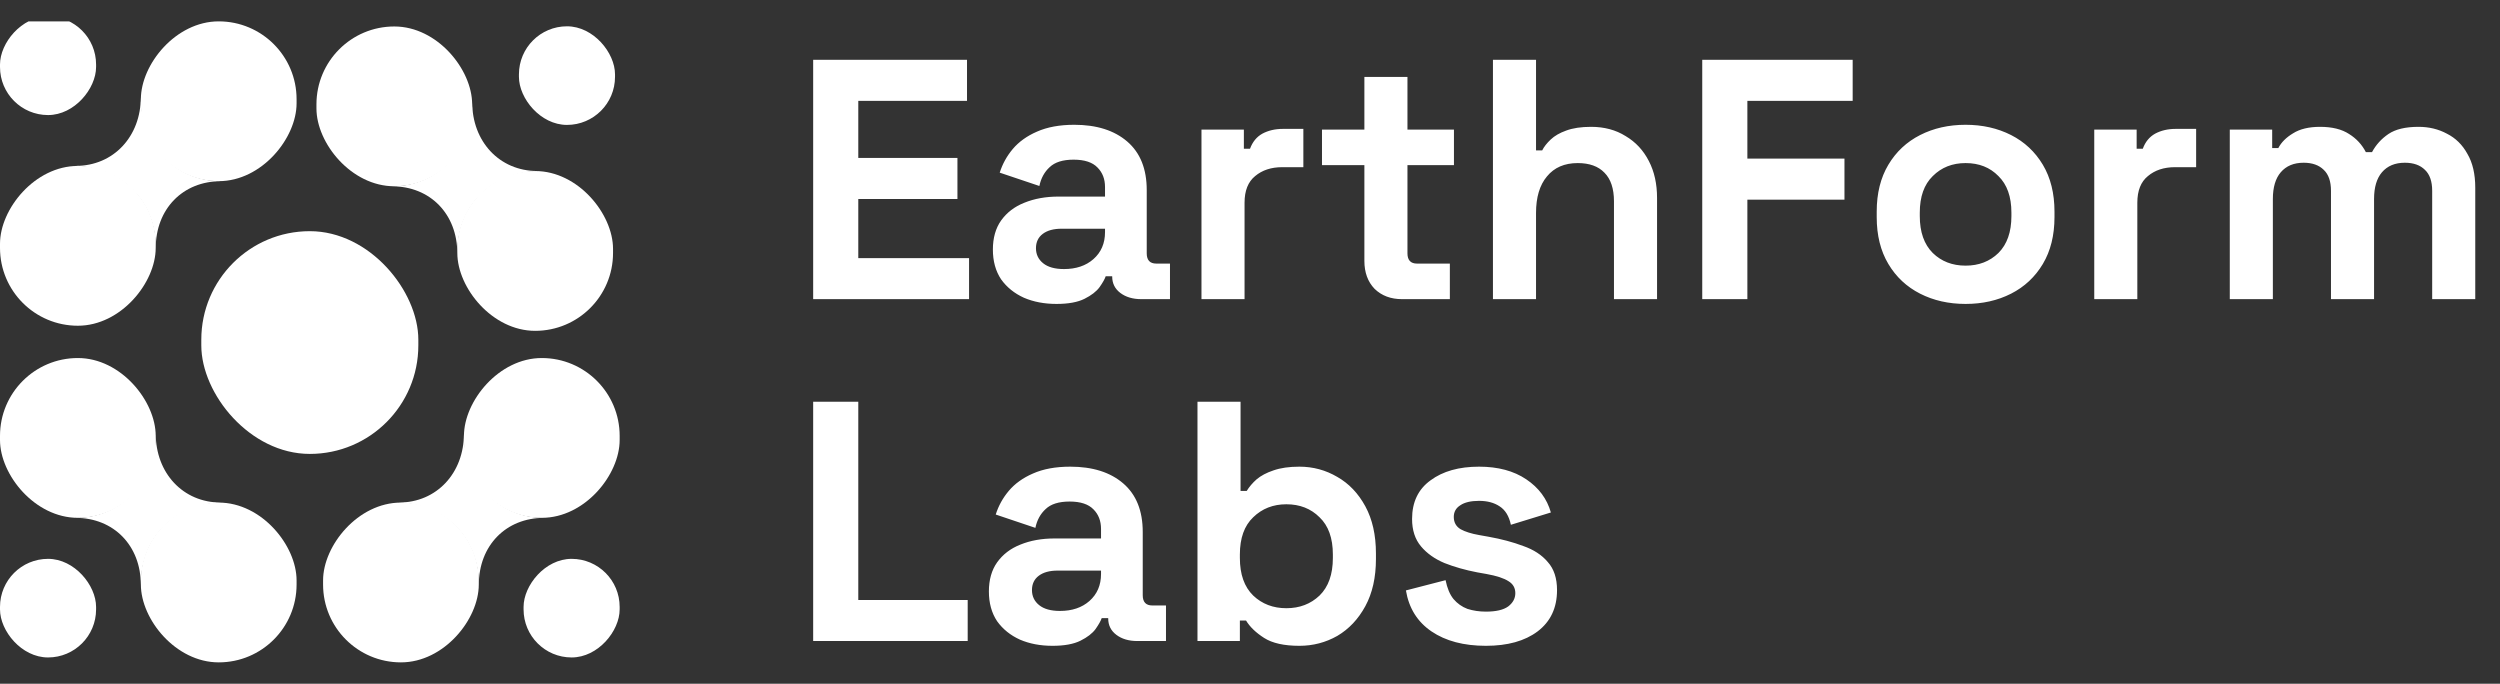 <svg width="117" height="32" viewBox="0 0 117 32" fill="none" xmlns="http://www.w3.org/2000/svg">
<rect x="0" y="0" width="117" height="32" fill="#333333" stroke="none"/>
<g clip-path="url(#clip0_268_28)">
<g clip-path="url(#clip1_268_28)">
<rect y="16.756" width="7.287" height="7.478" rx="3.643" fill="white"/>
<rect x="6.593" y="23.521" width="7.287" height="7.478" rx="3.643" fill="white"/>
<path fill-rule="evenodd" clip-rule="evenodd" d="M3.539 24.236C5.694 24.236 7.289 22.511 7.289 20.299C7.289 22.131 8.555 23.52 10.34 23.52C8.16 23.61 6.591 25.156 6.591 27.368C6.591 25.535 5.325 24.236 3.539 24.236Z" fill="white"/>
<rect y="26.154" width="4.497" height="4.615" rx="2.249" fill="white"/>
<rect x="14.81" y="1.239" width="7.287" height="7.478" rx="3.643" fill="white"/>
<rect x="21.403" y="8.005" width="7.287" height="7.478" rx="3.643" fill="white"/>
<path fill-rule="evenodd" clip-rule="evenodd" d="M18.349 8.719C20.504 8.719 22.099 6.994 22.099 4.782C22.099 6.615 23.365 8.004 25.15 8.004C22.971 8.093 21.401 9.64 21.401 11.851C21.401 10.019 20.135 8.719 18.349 8.719Z" fill="white"/>
<rect x="24.286" y="1.231" width="4.497" height="4.615" rx="2.249" fill="white"/>
<rect width="7.287" height="7.478" rx="3.643" transform="matrix(-1 0 0 1 13.88 1)" fill="white"/>
<rect width="7.287" height="7.478" rx="3.643" transform="matrix(-1 0 0 1 7.287 7.766)" fill="white"/>
<path fill-rule="evenodd" clip-rule="evenodd" d="M10.341 8.48C8.186 8.48 6.591 6.755 6.591 4.543C6.591 6.375 5.325 7.764 3.54 7.764C5.719 7.854 7.289 9.4 7.289 11.612C7.289 9.779 8.555 8.48 10.341 8.48Z" fill="white"/>
<rect width="4.497" height="4.615" rx="2.249" transform="matrix(-1 0 0 1 4.497 0.77)" fill="white"/>
<rect width="7.287" height="7.478" rx="3.643" transform="matrix(-1 0 0 1 29 16.756)" fill="white"/>
<rect width="7.287" height="7.478" rx="3.643" transform="matrix(-1 0 0 1 22.407 23.521)" fill="white"/>
<path fill-rule="evenodd" clip-rule="evenodd" d="M25.461 24.236C23.306 24.236 21.712 22.511 21.712 20.299C21.712 22.131 20.445 23.52 18.66 23.52C20.84 23.61 22.409 25.156 22.409 27.368C22.409 25.535 23.675 24.236 25.461 24.236Z" fill="white"/>
<rect width="4.497" height="4.615" rx="2.249" transform="matrix(-1 0 0 1 29 26.154)" fill="white"/>
<rect x="9.421" y="10.819" width="10.157" height="10.424" rx="5.079" fill="white"/>
</g>
<path d="M38.056 14V2.8H45.256V4.72H40.168V7.392H44.808V9.312H40.168V12.08H45.352V14H38.056ZM49.443 14.224C48.878 14.224 48.371 14.128 47.923 13.936C47.475 13.733 47.118 13.445 46.851 13.072C46.595 12.688 46.467 12.224 46.467 11.68C46.467 11.136 46.595 10.683 46.851 10.32C47.118 9.947 47.481 9.669 47.939 9.488C48.409 9.296 48.942 9.2 49.539 9.2H51.715V8.752C51.715 8.379 51.598 8.075 51.363 7.84C51.129 7.595 50.755 7.472 50.243 7.472C49.742 7.472 49.369 7.589 49.123 7.824C48.878 8.048 48.718 8.341 48.643 8.704L46.787 8.08C46.915 7.675 47.118 7.307 47.395 6.976C47.683 6.635 48.062 6.363 48.531 6.16C49.011 5.947 49.593 5.84 50.275 5.84C51.321 5.84 52.147 6.101 52.755 6.624C53.363 7.147 53.667 7.904 53.667 8.896V11.856C53.667 12.176 53.817 12.336 54.115 12.336H54.755V14H53.411C53.017 14 52.691 13.904 52.435 13.712C52.179 13.52 52.051 13.264 52.051 12.944V12.928H51.747C51.705 13.056 51.609 13.227 51.459 13.44C51.31 13.643 51.075 13.824 50.755 13.984C50.435 14.144 49.998 14.224 49.443 14.224ZM49.795 12.592C50.361 12.592 50.819 12.437 51.171 12.128C51.534 11.808 51.715 11.387 51.715 10.864V10.704H49.683C49.31 10.704 49.017 10.784 48.803 10.944C48.59 11.104 48.483 11.328 48.483 11.616C48.483 11.904 48.595 12.139 48.819 12.32C49.043 12.501 49.369 12.592 49.795 12.592ZM56.229 14V6.064H58.213V6.96H58.501C58.619 6.64 58.811 6.405 59.077 6.256C59.355 6.107 59.675 6.032 60.037 6.032H60.997V7.824H60.005C59.493 7.824 59.072 7.963 58.741 8.24C58.411 8.507 58.245 8.923 58.245 9.488V14H56.229ZM65.613 14C65.091 14 64.664 13.84 64.333 13.52C64.013 13.189 63.853 12.752 63.853 12.208V7.728H61.869V6.064H63.853V3.6H65.869V6.064H68.045V7.728H65.869V11.856C65.869 12.176 66.019 12.336 66.317 12.336H67.853V14H65.613ZM69.87 14V2.8H71.886V7.04H72.174C72.259 6.869 72.393 6.699 72.574 6.528C72.755 6.357 72.995 6.219 73.294 6.112C73.603 5.995 73.993 5.936 74.462 5.936C75.081 5.936 75.619 6.08 76.078 6.368C76.547 6.645 76.91 7.035 77.166 7.536C77.422 8.027 77.55 8.603 77.55 9.264V14H75.534V9.424C75.534 8.827 75.385 8.379 75.086 8.08C74.798 7.781 74.382 7.632 73.838 7.632C73.219 7.632 72.739 7.84 72.398 8.256C72.057 8.661 71.886 9.232 71.886 9.968V14H69.87ZM79.665 14V2.8H86.705V4.72H81.777V7.424H86.321V9.344H81.777V14H79.665ZM91.99 14.224C91.2 14.224 90.491 14.064 89.862 13.744C89.232 13.424 88.736 12.96 88.374 12.352C88.011 11.744 87.83 11.013 87.83 10.16V9.904C87.83 9.051 88.011 8.32 88.374 7.712C88.736 7.104 89.232 6.64 89.862 6.32C90.491 6 91.2 5.84 91.99 5.84C92.779 5.84 93.488 6 94.118 6.32C94.747 6.64 95.243 7.104 95.606 7.712C95.968 8.32 96.15 9.051 96.15 9.904V10.16C96.15 11.013 95.968 11.744 95.606 12.352C95.243 12.96 94.747 13.424 94.118 13.744C93.488 14.064 92.779 14.224 91.99 14.224ZM91.99 12.432C92.608 12.432 93.12 12.235 93.526 11.84C93.931 11.435 94.134 10.859 94.134 10.112V9.952C94.134 9.205 93.931 8.635 93.526 8.24C93.131 7.835 92.619 7.632 91.99 7.632C91.371 7.632 90.859 7.835 90.454 8.24C90.048 8.635 89.846 9.205 89.846 9.952V10.112C89.846 10.859 90.048 11.435 90.454 11.84C90.859 12.235 91.371 12.432 91.99 12.432ZM98.011 14V6.064H99.995V6.96H100.283C100.4 6.64 100.592 6.405 100.859 6.256C101.136 6.107 101.456 6.032 101.819 6.032H102.779V7.824H101.787C101.275 7.824 100.853 7.963 100.523 8.24C100.192 8.507 100.027 8.923 100.027 9.488V14H98.011ZM104.354 14V6.064H106.338V6.928H106.626C106.765 6.661 106.994 6.432 107.314 6.24C107.634 6.037 108.056 5.936 108.578 5.936C109.144 5.936 109.597 6.048 109.938 6.272C110.28 6.485 110.541 6.768 110.722 7.12H111.01C111.192 6.779 111.448 6.496 111.778 6.272C112.109 6.048 112.578 5.936 113.186 5.936C113.677 5.936 114.12 6.043 114.514 6.256C114.92 6.459 115.24 6.773 115.474 7.2C115.72 7.616 115.842 8.144 115.842 8.784V14H113.826V8.928C113.826 8.491 113.714 8.165 113.49 7.952C113.266 7.728 112.952 7.616 112.546 7.616C112.088 7.616 111.73 7.765 111.474 8.064C111.229 8.352 111.106 8.768 111.106 9.312V14H109.09V8.928C109.09 8.491 108.978 8.165 108.754 7.952C108.53 7.728 108.216 7.616 107.81 7.616C107.352 7.616 106.994 7.765 106.738 8.064C106.493 8.352 106.37 8.768 106.37 9.312V14H104.354ZM38.056 30V18.8H40.168V28.08H45.288V30H38.056ZM49.256 30.224C48.691 30.224 48.184 30.128 47.736 29.936C47.288 29.733 46.931 29.445 46.664 29.072C46.408 28.688 46.28 28.224 46.28 27.68C46.28 27.136 46.408 26.683 46.664 26.32C46.931 25.947 47.293 25.669 47.752 25.488C48.221 25.296 48.755 25.2 49.352 25.2H51.528V24.752C51.528 24.379 51.41 24.075 51.176 23.84C50.941 23.595 50.568 23.472 50.056 23.472C49.554 23.472 49.181 23.589 48.936 23.824C48.691 24.048 48.531 24.341 48.456 24.704L46.6 24.08C46.728 23.675 46.931 23.307 47.208 22.976C47.496 22.635 47.874 22.363 48.344 22.16C48.824 21.947 49.405 21.84 50.088 21.84C51.133 21.84 51.96 22.101 52.568 22.624C53.176 23.147 53.48 23.904 53.48 24.896V27.856C53.48 28.176 53.629 28.336 53.928 28.336H54.568V30H53.224C52.829 30 52.504 29.904 52.248 29.712C51.992 29.52 51.864 29.264 51.864 28.944V28.928H51.56C51.517 29.056 51.421 29.227 51.272 29.44C51.123 29.643 50.888 29.824 50.568 29.984C50.248 30.144 49.81 30.224 49.256 30.224ZM49.608 28.592C50.173 28.592 50.632 28.437 50.984 28.128C51.346 27.808 51.528 27.387 51.528 26.864V26.704H49.496C49.123 26.704 48.829 26.784 48.616 26.944C48.403 27.104 48.296 27.328 48.296 27.616C48.296 27.904 48.408 28.139 48.632 28.32C48.856 28.501 49.181 28.592 49.608 28.592ZM60.81 30.224C60.095 30.224 59.546 30.101 59.162 29.856C58.778 29.611 58.495 29.339 58.314 29.04H58.026V30H56.042V18.8H58.058V22.976H58.346C58.463 22.784 58.618 22.603 58.81 22.432C59.013 22.261 59.274 22.123 59.594 22.016C59.925 21.899 60.33 21.84 60.81 21.84C61.45 21.84 62.042 22 62.586 22.32C63.13 22.629 63.567 23.088 63.898 23.696C64.228 24.304 64.394 25.04 64.394 25.904V26.16C64.394 27.024 64.228 27.76 63.898 28.368C63.567 28.976 63.13 29.44 62.586 29.76C62.042 30.069 61.45 30.224 60.81 30.224ZM60.202 28.464C60.821 28.464 61.338 28.267 61.754 27.872C62.17 27.467 62.378 26.88 62.378 26.112V25.952C62.378 25.184 62.17 24.603 61.754 24.208C61.349 23.803 60.831 23.6 60.202 23.6C59.583 23.6 59.066 23.803 58.65 24.208C58.234 24.603 58.026 25.184 58.026 25.952V26.112C58.026 26.88 58.234 27.467 58.65 27.872C59.066 28.267 59.583 28.464 60.202 28.464ZM69.541 30.224C68.506 30.224 67.658 30 66.997 29.552C66.336 29.104 65.936 28.464 65.797 27.632L67.653 27.152C67.728 27.525 67.85 27.819 68.021 28.032C68.202 28.245 68.421 28.4 68.677 28.496C68.944 28.581 69.232 28.624 69.541 28.624C70.01 28.624 70.357 28.544 70.581 28.384C70.805 28.213 70.917 28.005 70.917 27.76C70.917 27.515 70.81 27.328 70.597 27.2C70.384 27.061 70.042 26.949 69.573 26.864L69.125 26.784C68.57 26.677 68.064 26.533 67.605 26.352C67.146 26.16 66.778 25.899 66.501 25.568C66.224 25.237 66.085 24.811 66.085 24.288C66.085 23.499 66.373 22.896 66.949 22.48C67.525 22.053 68.282 21.84 69.221 21.84C70.106 21.84 70.842 22.037 71.429 22.432C72.016 22.827 72.4 23.344 72.581 23.984L70.709 24.56C70.624 24.155 70.448 23.867 70.181 23.696C69.925 23.525 69.605 23.44 69.221 23.44C68.837 23.44 68.544 23.509 68.341 23.648C68.138 23.776 68.037 23.957 68.037 24.192C68.037 24.448 68.144 24.64 68.357 24.768C68.57 24.885 68.858 24.976 69.221 25.04L69.669 25.12C70.266 25.227 70.805 25.371 71.285 25.552C71.776 25.723 72.16 25.973 72.437 26.304C72.725 26.624 72.869 27.061 72.869 27.616C72.869 28.448 72.565 29.093 71.957 29.552C71.36 30 70.554 30.224 69.541 30.224Z" fill="white"/>
</g>
<defs>
<clipPath id="clip0_268_28">
<rect width="117" height="32" fill="white"/>
</clipPath>
<clipPath id="clip1_268_28">
<rect width="29" height="30" fill="white" transform="translate(0 1)"/>
</clipPath>
</defs>
</svg>
